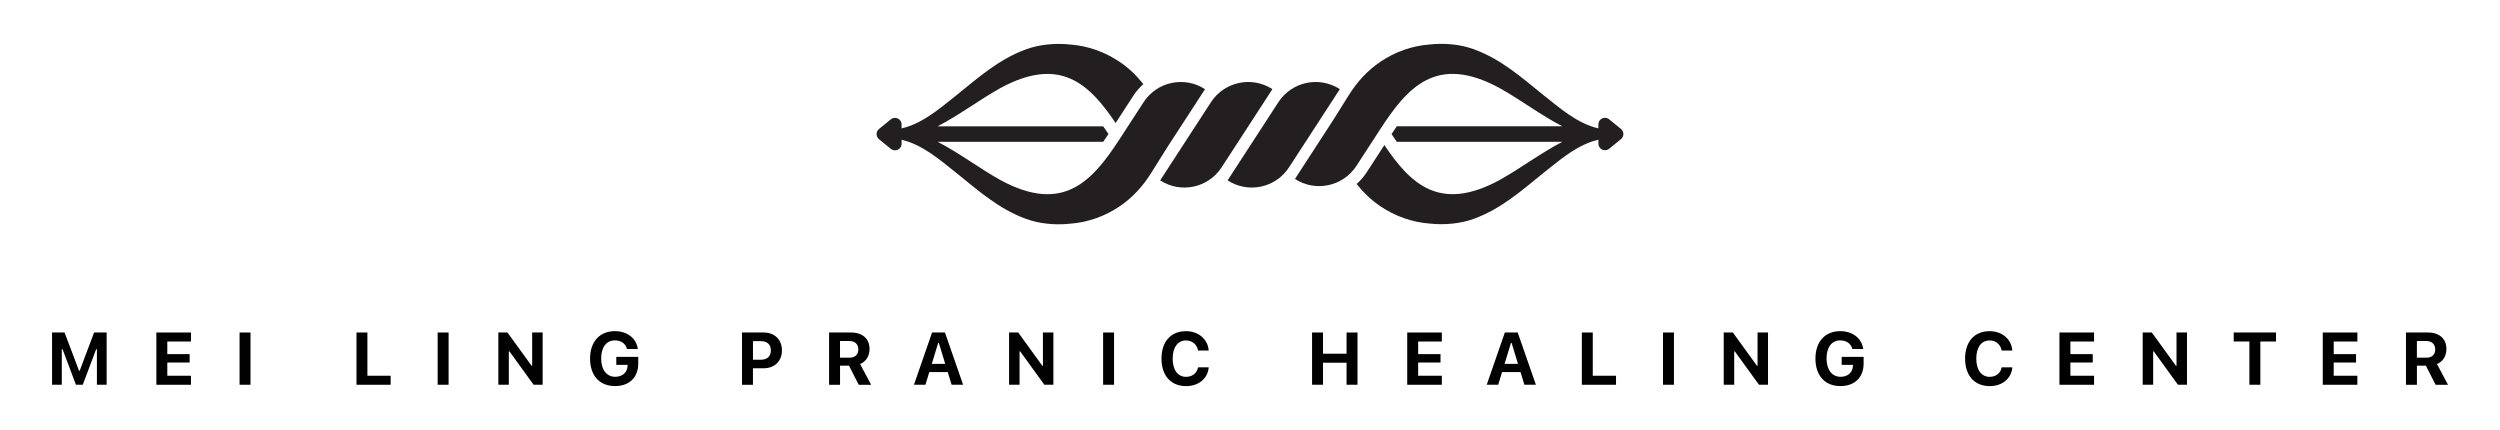 <?xml version="1.0" encoding="utf-8"?>
<!-- Generator: Adobe Illustrator 27.9.0, SVG Export Plug-In . SVG Version: 6.00 Build 0)  -->
<svg version="1.1" id="Layer_1" xmlns="http://www.w3.org/2000/svg" xmlns:xlink="http://www.w3.org/1999/xlink" x="0px" y="0px"
	 viewBox="0 0 1019.12 175.27" style="enable-background:new 0 0 1019.12 175.27;" xml:space="preserve">
<style type="text/css">
	.st0{fill:#231F20;}
	.st1{fill:#010101;}
</style>
<g>
	<g>
		<g>
			<path class="st0" d="M493.64,41.67l-20.7,31.86c8.39,5.45,19.61,3.07,25.06-5.33l20.7-31.86
				C510.31,30.9,499.09,33.28,493.64,41.67z"/>
		</g>
		<g>
			<path class="st0" d="M521.12,41.67l-20.7,31.86c8.39,5.45,19.61,3.07,25.06-5.33l20.7-31.86
				C537.79,30.9,526.57,33.28,521.12,41.67z"/>
		</g>
		<g>
			<path class="st0" d="M491.23,36.35c-8.39-5.45-19.61-3.07-25.06,5.33l-9.6,14.78c-11.1,17.09-22.92,30.98-48.77,16.93
				c-8.61-4.8-16.62-10.94-25.55-15.58h9.94h57.53c0.71-1.02,1.42-2.07,2.14-3.17l-1.17-1.74c-0.32-0.48-0.64-0.94-0.97-1.41h-57.56
				h-9.94c8.93-4.64,16.96-10.77,25.57-15.58c24.47-13.3,36.37-1.55,46.99,14.24l7.24-11.15c1.15-1.78,2.53-3.35,4.07-4.71
				c-2.77-3.51-6.02-6.64-9.75-9.13c-5.82-3.89-12.54-6.44-20.11-7.02c-5.98-0.62-12.51-0.07-18.13,2.03
				c-10.87,4-19.16,11.33-27.76,18.29c-4.85,3.83-9.81,8.1-15.3,11.01c-2.39,1.27-4.88,2.27-7.51,2.88v-1.62
				c0-2.26-2.63-3.51-4.39-2.08l-4.82,3.93c-1.32,1.08-1.32,3.09,0,4.17l4.82,3.93c1.76,1.43,4.39,0.18,4.39-2.08v-1.62
				c8.65,1.98,15.84,8.39,22.8,13.89c8.6,6.96,16.89,14.29,27.76,18.29c5.62,2.1,12.14,2.66,18.13,2.03
				c7.58-0.58,14.3-3.13,20.11-7.02c5.28-3.53,9.61-8.3,12.97-13.7c5.28-8.5,6.41-10.24,6.41-10.24L491.23,36.35z"/>
		</g>
		<g>
			<path class="st0" d="M660.78,52.56l-4.82-3.93c-1.76-1.43-4.39-0.18-4.39,2.08v1.62c-8.65-1.98-15.84-8.39-22.8-13.89
				c-8.6-6.96-16.89-14.29-27.76-18.29c-5.62-2.1-12.14-2.66-18.13-2.03c-7.58,0.58-14.3,3.13-20.11,7.02
				c-5.28,3.53-9.61,8.3-12.97,13.7c-5.28,8.5-6.41,10.24-6.41,10.24l-15.5,23.86c8.39,5.45,19.61,3.07,25.06-5.33l9.6-14.78
				c11.1-17.09,22.92-30.98,48.77-16.93c8.61,4.81,16.62,10.94,25.55,15.58h-9.94H569.4c-0.71,1.02-1.42,2.07-2.14,3.17l1.17,1.74
				c0.32,0.48,0.64,0.94,0.97,1.41h57.56h9.94c-8.93,4.64-16.96,10.77-25.57,15.58c-24.47,13.3-36.37,1.55-46.99-14.24l-7.24,11.15
				c-1.15,1.78-2.53,3.35-4.07,4.71c2.77,3.51,6.02,6.64,9.75,9.13c5.82,3.89,12.54,6.44,20.11,7.02
				c5.98,0.62,12.51,0.07,18.13-2.03c10.87-4,19.16-11.33,27.76-18.29c4.85-3.83,9.81-8.1,15.3-11.01c2.39-1.27,4.88-2.27,7.51-2.88
				v1.62c0,2.26,2.63,3.51,4.39,2.08l4.82-3.93C662.1,55.65,662.1,53.64,660.78,52.56z"/>
		</g>
	</g>
	<g>
		<path class="st1" d="M21.21,135.54h5.11l5.89,15.59h0.27l5.88-15.59h5.11v21.3h-3.97v-14.5h-0.3l-5.46,14.5h-2.79l-5.46-14.5h-0.3
			v14.5h-3.97V135.54z"/>
		<path class="st1" d="M63.74,135.54h14.11v3.68H68.2v5.14h9.11v3.42H68.2v5.39h9.65v3.68H63.74V135.54z"/>
		<path class="st1" d="M97.66,135.54h4.46v21.3h-4.46V135.54z"/>
		<path class="st1" d="M145.31,135.54h4.46v17.63h9.48v3.68h-13.93V135.54z"/>
		<path class="st1" d="M178.41,135.54h4.46v21.3h-4.46V135.54z"/>
		<path class="st1" d="M203.15,135.54h3.72l9.83,13.57h0.24v-13.57h4.27v21.3h-3.69l-9.86-13.62h-0.24v13.62h-4.27V135.54z"/>
		<path class="st1" d="M240.54,146.18v-0.03c0-6.83,3.91-11.16,10.11-11.16c5.03,0,8.71,2.89,9.34,7.14l0.03,0.15h-4.43l-0.03-0.15
			c-0.61-2.11-2.42-3.37-4.92-3.37c-3.44,0-5.57,2.8-5.57,7.34v0.03c0,4.62,2.23,7.47,5.74,7.47c2.92,0,4.93-1.79,5.02-4.47
			l0.01-0.4h-4.61v-3.25h8.95v2.7c0,5.65-3.63,9.2-9.45,9.2C244.42,157.39,240.54,153.12,240.54,146.18z"/>
		<path class="st1" d="M302.49,135.54h8.78c4.49,0,7.48,2.89,7.48,7.28v0.03c0,4.38-3,7.28-7.48,7.28h-4.33v6.72h-4.46V135.54z
			 M306.95,139.07v7.57h3.23c2.55,0,4.06-1.36,4.06-3.78v-0.03c0-2.42-1.51-3.76-4.06-3.76H306.95z"/>
		<path class="st1" d="M337.98,135.54h8.87c4.84,0,7.62,2.58,7.62,6.78v0.03c0,2.73-1.42,5.08-3.85,6.04l4.49,8.46h-5.05l-3.97-7.79
			h-3.65v7.79h-4.46V135.54z M346.36,145.8c2.23,0,3.54-1.27,3.54-3.37v-0.03c0-2.05-1.37-3.38-3.6-3.38h-3.87v6.78H346.36z"/>
		<path class="st1" d="M379.96,135.54h5.24l7.41,21.3h-4.69l-1.58-5.17h-7.51l-1.58,5.17h-4.68L379.96,135.54z M379.84,148.34h5.48
			l-2.6-8.55h-0.27L379.84,148.34z"/>
		<path class="st1" d="M411.35,135.54h3.72l9.83,13.57h0.24v-13.57h4.27v21.3h-3.69l-9.86-13.62h-0.24v13.62h-4.27V135.54z"/>
		<path class="st1" d="M449.68,135.54h4.46v21.3h-4.46V135.54z"/>
		<path class="st1" d="M473.48,146.2v-0.03c0-6.91,3.81-11.17,9.99-11.17c5.05,0,8.83,3.22,9.24,7.72v0.18h-4.34v-0.1
			c-0.46-2.39-2.36-4.02-4.9-4.02c-3.35,0-5.43,2.82-5.43,7.4v0.03c0,4.58,2.08,7.41,5.45,7.41c2.55,0,4.4-1.49,4.87-3.76l0.03-0.12
			h4.34l-0.01,0.16c-0.46,4.46-4.1,7.5-9.24,7.5C477.3,157.39,473.48,153.1,473.48,146.2z"/>
		<path class="st1" d="M534.86,135.54h4.46v8.65h9.6v-8.65h4.46v21.3h-4.46v-8.98h-9.6v8.98h-4.46V135.54z"/>
		<path class="st1" d="M573.65,135.54h14.11v3.68h-9.65v5.14h9.11v3.42h-9.11v5.39h9.65v3.68h-14.11V135.54z"/>
		<path class="st1" d="M613.45,135.54h5.24l7.41,21.3h-4.69l-1.58-5.17h-7.51l-1.58,5.17h-4.68L613.45,135.54z M613.33,148.34h5.48
			l-2.6-8.55h-0.27L613.33,148.34z"/>
		<path class="st1" d="M644.83,135.54h4.46v17.63h9.48v3.68h-13.93V135.54z"/>
		<path class="st1" d="M677.92,135.54h4.46v21.3h-4.46V135.54z"/>
		<path class="st1" d="M702.67,135.54h3.72l9.83,13.57h0.24v-13.57h4.27v21.3h-3.69l-9.86-13.62h-0.24v13.62h-4.27V135.54z"/>
		<path class="st1" d="M740.06,146.18v-0.03c0-6.83,3.91-11.16,10.11-11.16c5.03,0,8.71,2.89,9.34,7.14l0.03,0.15h-4.43l-0.03-0.15
			c-0.61-2.11-2.42-3.37-4.92-3.37c-3.44,0-5.57,2.8-5.57,7.34v0.03c0,4.62,2.23,7.47,5.74,7.47c2.92,0,4.93-1.79,5.02-4.47
			l0.01-0.4h-4.61v-3.25h8.95v2.7c0,5.65-3.63,9.2-9.45,9.2C743.94,157.39,740.06,153.12,740.06,146.18z"/>
		<path class="st1" d="M801.07,146.2v-0.03c0-6.91,3.81-11.17,9.99-11.17c5.05,0,8.83,3.22,9.24,7.72v0.18h-4.34v-0.1
			c-0.46-2.39-2.36-4.02-4.9-4.02c-3.35,0-5.43,2.82-5.43,7.4v0.03c0,4.58,2.08,7.41,5.45,7.41c2.55,0,4.4-1.49,4.87-3.76l0.03-0.12
			h4.34l-0.01,0.16c-0.46,4.46-4.1,7.5-9.24,7.5C804.89,157.39,801.07,153.1,801.07,146.2z"/>
		<path class="st1" d="M839.53,135.54h14.11v3.68h-9.65v5.14h9.11v3.42h-9.11v5.39h9.65v3.68h-14.11V135.54z"/>
		<path class="st1" d="M873.46,135.54h3.72l9.83,13.57h0.24v-13.57h4.27v21.3h-3.69l-9.86-13.62h-0.24v13.62h-4.27V135.54z"/>
		<path class="st1" d="M916.96,139.21h-6.39v-3.68h17.24v3.68h-6.39v17.63h-4.46V139.21z"/>
		<path class="st1" d="M946.87,135.54h14.11v3.68h-9.65v5.14h9.11v3.42h-9.11v5.39h9.65v3.68h-14.11V135.54z"/>
		<path class="st1" d="M980.79,135.54h8.87c4.84,0,7.62,2.58,7.62,6.78v0.03c0,2.73-1.42,5.08-3.85,6.04l4.49,8.46h-5.05l-3.97-7.79
			h-3.65v7.79h-4.46V135.54z M989.17,145.8c2.23,0,3.54-1.27,3.54-3.37v-0.03c0-2.05-1.37-3.38-3.6-3.38h-3.87v6.78H989.17z"/>
	</g>
</g>
</svg>
